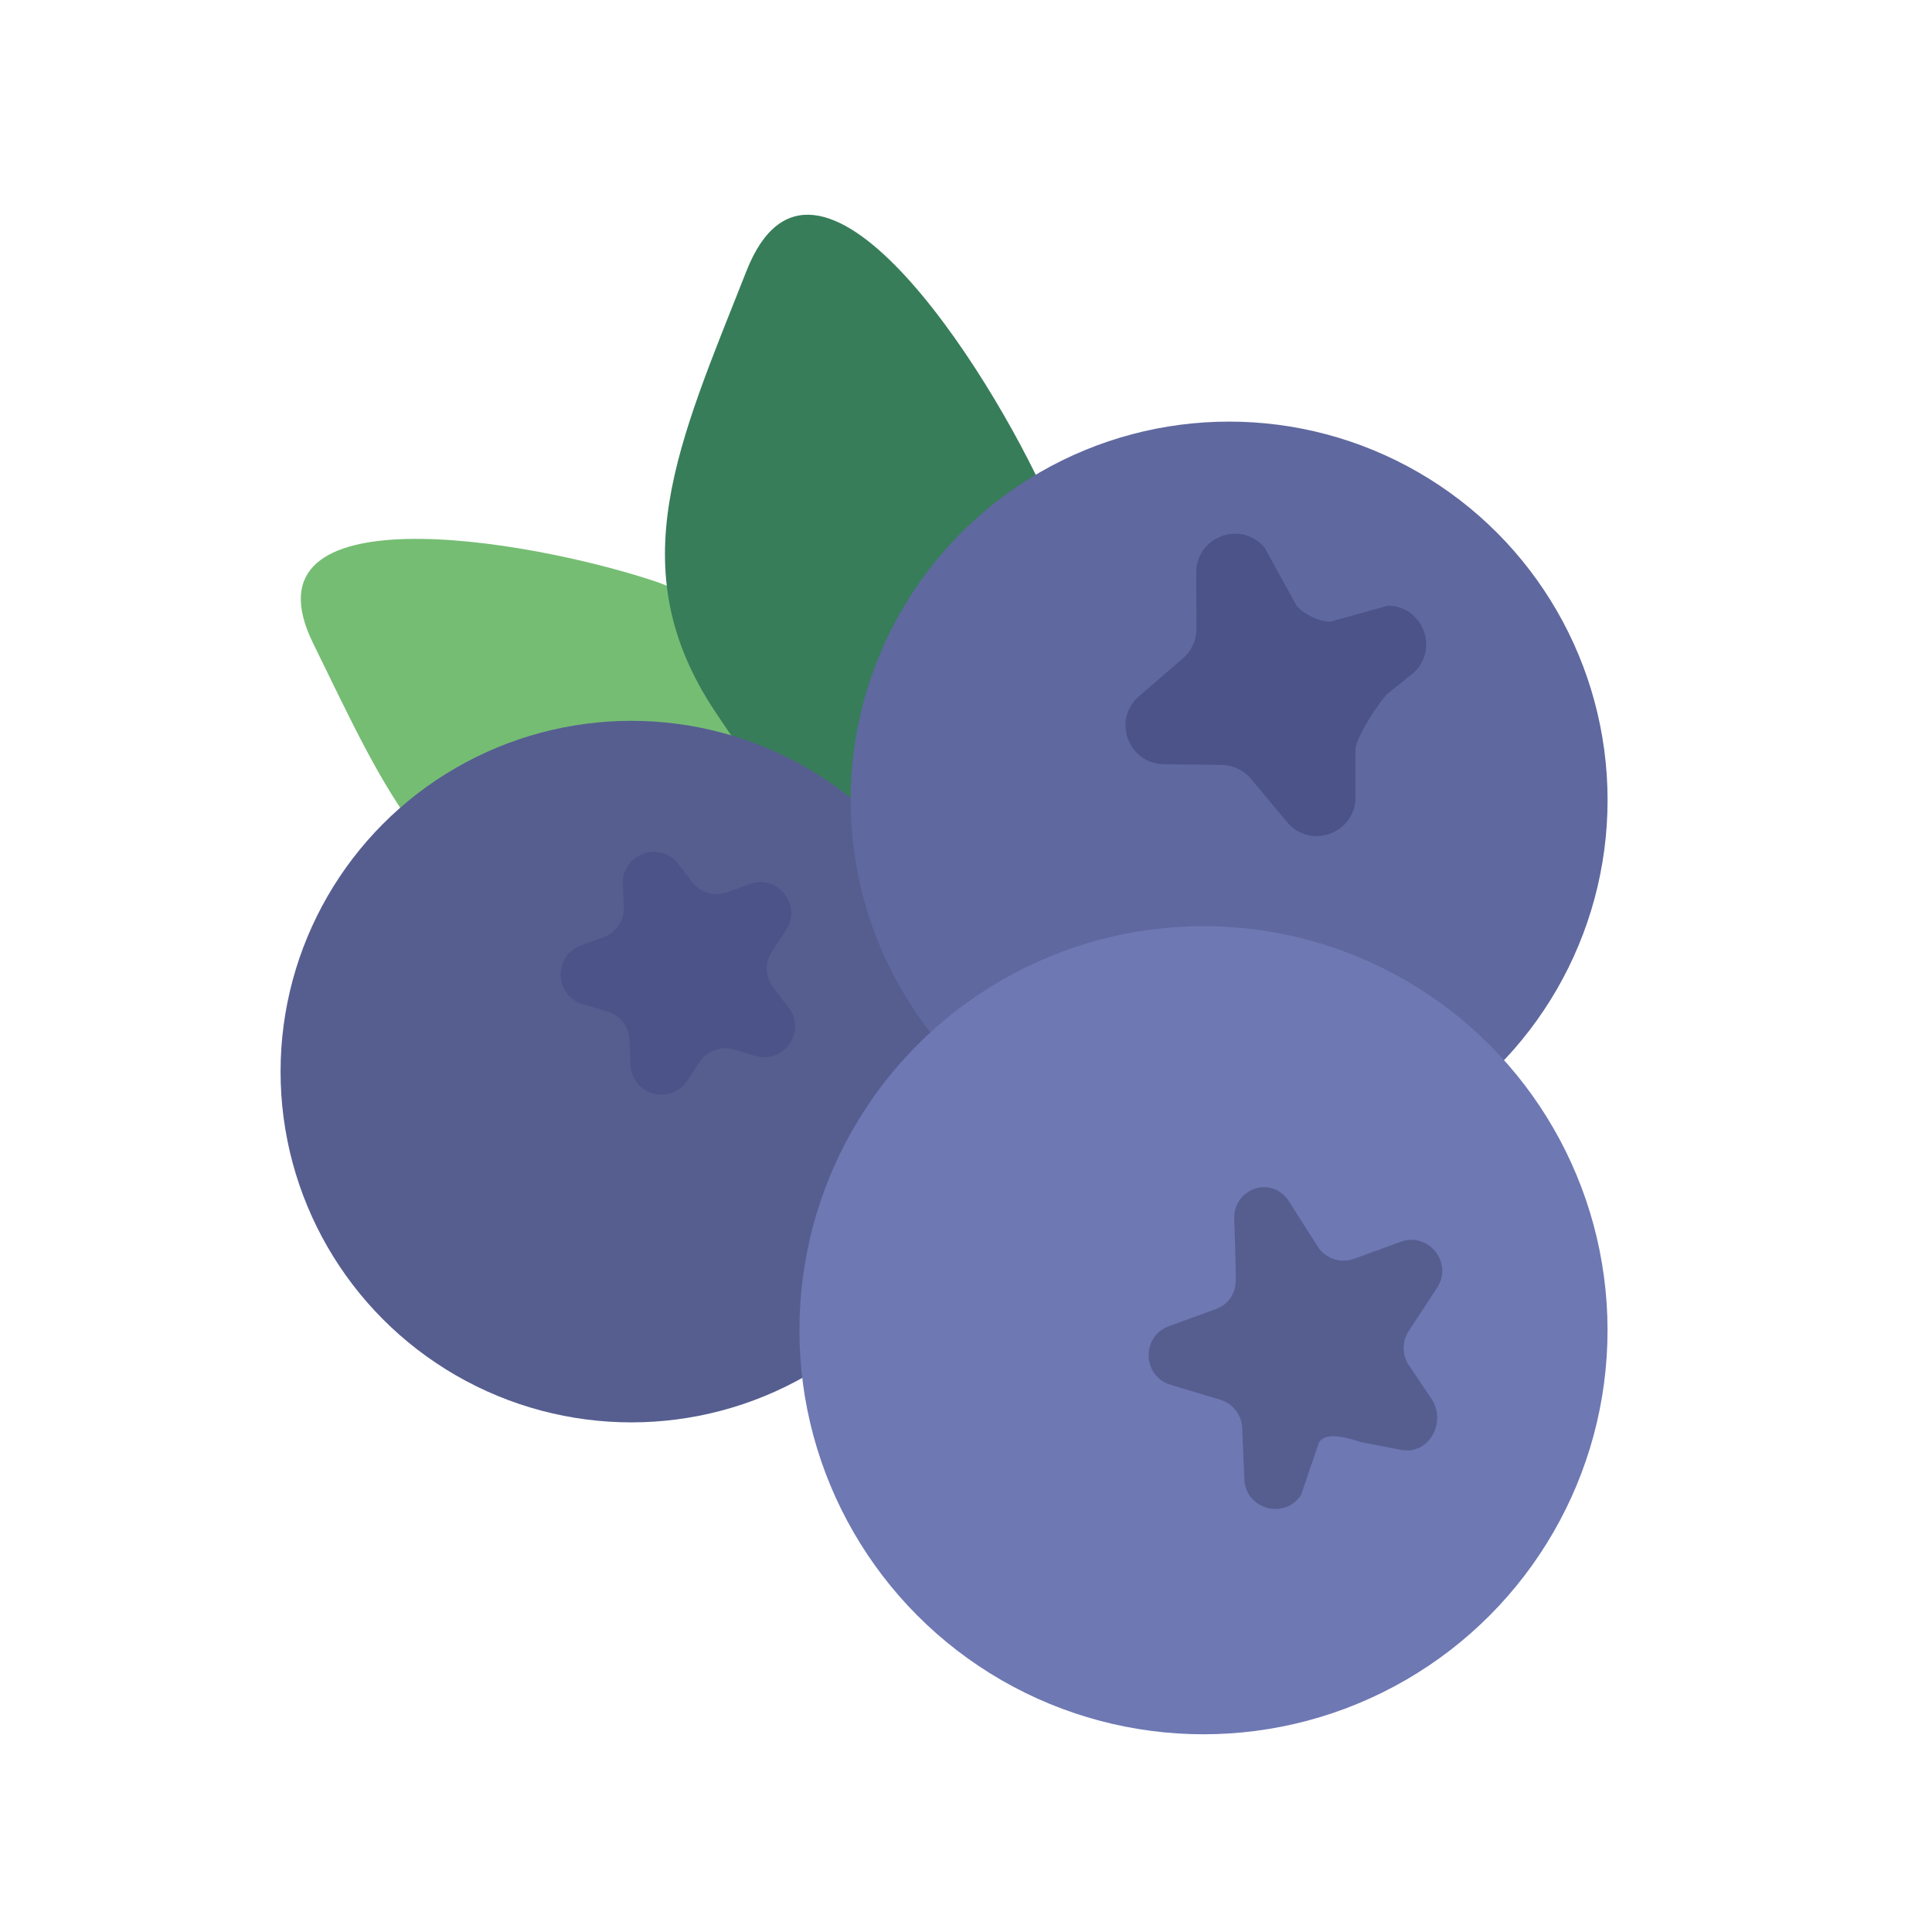 <svg width="50" height="50" viewBox="0 0 50 50" fill="none" xmlns="http://www.w3.org/2000/svg">
<path d="M16.928 15.036C20.189 16.115 23.002 21.398 23.002 21.398C20.141 24.611 18.455 24.693 15.286 24.203C11.261 23.582 10.036 20.585 8.101 16.643C6.166 12.701 13.601 13.935 16.928 15.036Z" fill="#75BD73"/>
<path d="M27.126 12.971C28.657 16.406 26.456 22.576 26.456 22.576C21.747 22.63 20.438 21.326 18.498 18.402C16.033 14.686 17.555 11.486 19.318 7.014C21.081 2.543 25.564 9.468 27.126 12.971Z" fill="#377D59"/>
<circle cx="16.339" cy="27.733" r="9.078" fill="#565E90"/>
<circle cx="31.809" cy="20.706" r="9.795" fill="#5F689F"/>
<circle cx="31.146" cy="34.426" r="10.457" fill="#6E78B3"/>
<path d="M30.96 14.819C30.957 13.882 32.128 13.456 32.728 14.175L33.554 15.675C33.741 15.899 34.136 16.087 34.427 16.091L35.921 15.675C36.84 15.687 37.256 16.83 36.56 17.431L35.921 17.945C35.7 18.135 35.077 19.106 35.078 19.398L35.078 20.632C35.081 21.569 33.91 21.995 33.31 21.276L32.377 20.157C32.19 19.933 31.915 19.802 31.623 19.797L30.117 19.776C29.197 19.764 28.781 18.621 29.477 18.02L30.617 17.036C30.838 16.845 30.965 16.567 30.964 16.276L30.96 14.819Z" fill="#4B5388"/>
<path d="M16.119 22.882C16.086 22.102 17.076 21.741 17.552 22.36L17.911 22.827C18.124 23.104 18.491 23.211 18.819 23.091L19.401 22.88C20.124 22.616 20.765 23.427 20.343 24.071L19.976 24.63C19.789 24.915 19.803 25.287 20.011 25.557L20.407 26.072C20.881 26.688 20.287 27.55 19.543 27.326L18.997 27.162C18.658 27.061 18.293 27.194 18.098 27.489L17.786 27.966C17.359 28.615 16.351 28.337 16.318 27.561L16.29 26.911C16.276 26.57 16.047 26.276 15.721 26.178L15.08 25.986C14.343 25.765 14.313 24.732 15.037 24.468L15.618 24.256C15.946 24.137 16.159 23.819 16.144 23.471L16.119 22.882Z" fill="#4B5388"/>
<path d="M31.941 31.564C31.908 30.784 32.847 30.417 33.323 31.036L34.136 32.313C34.349 32.589 34.716 32.696 35.044 32.577L36.249 32.138C36.972 31.875 37.614 32.685 37.191 33.329L36.457 34.448C36.27 34.733 36.284 35.105 36.491 35.375L37.005 36.141C37.479 36.757 37.002 37.673 36.249 37.521L35.242 37.326C34.903 37.224 34.331 37.031 34.136 37.326L33.672 38.689C33.246 39.339 32.237 39.061 32.204 38.284L32.148 36.956C32.133 36.615 31.905 36.322 31.578 36.224L30.296 35.839C29.559 35.617 29.529 34.584 30.253 34.321L31.458 33.882C31.786 33.763 31.983 33.497 31.983 33.096C31.983 33.096 31.974 32.345 31.941 31.564Z" fill="#565E90"/>
</svg>
